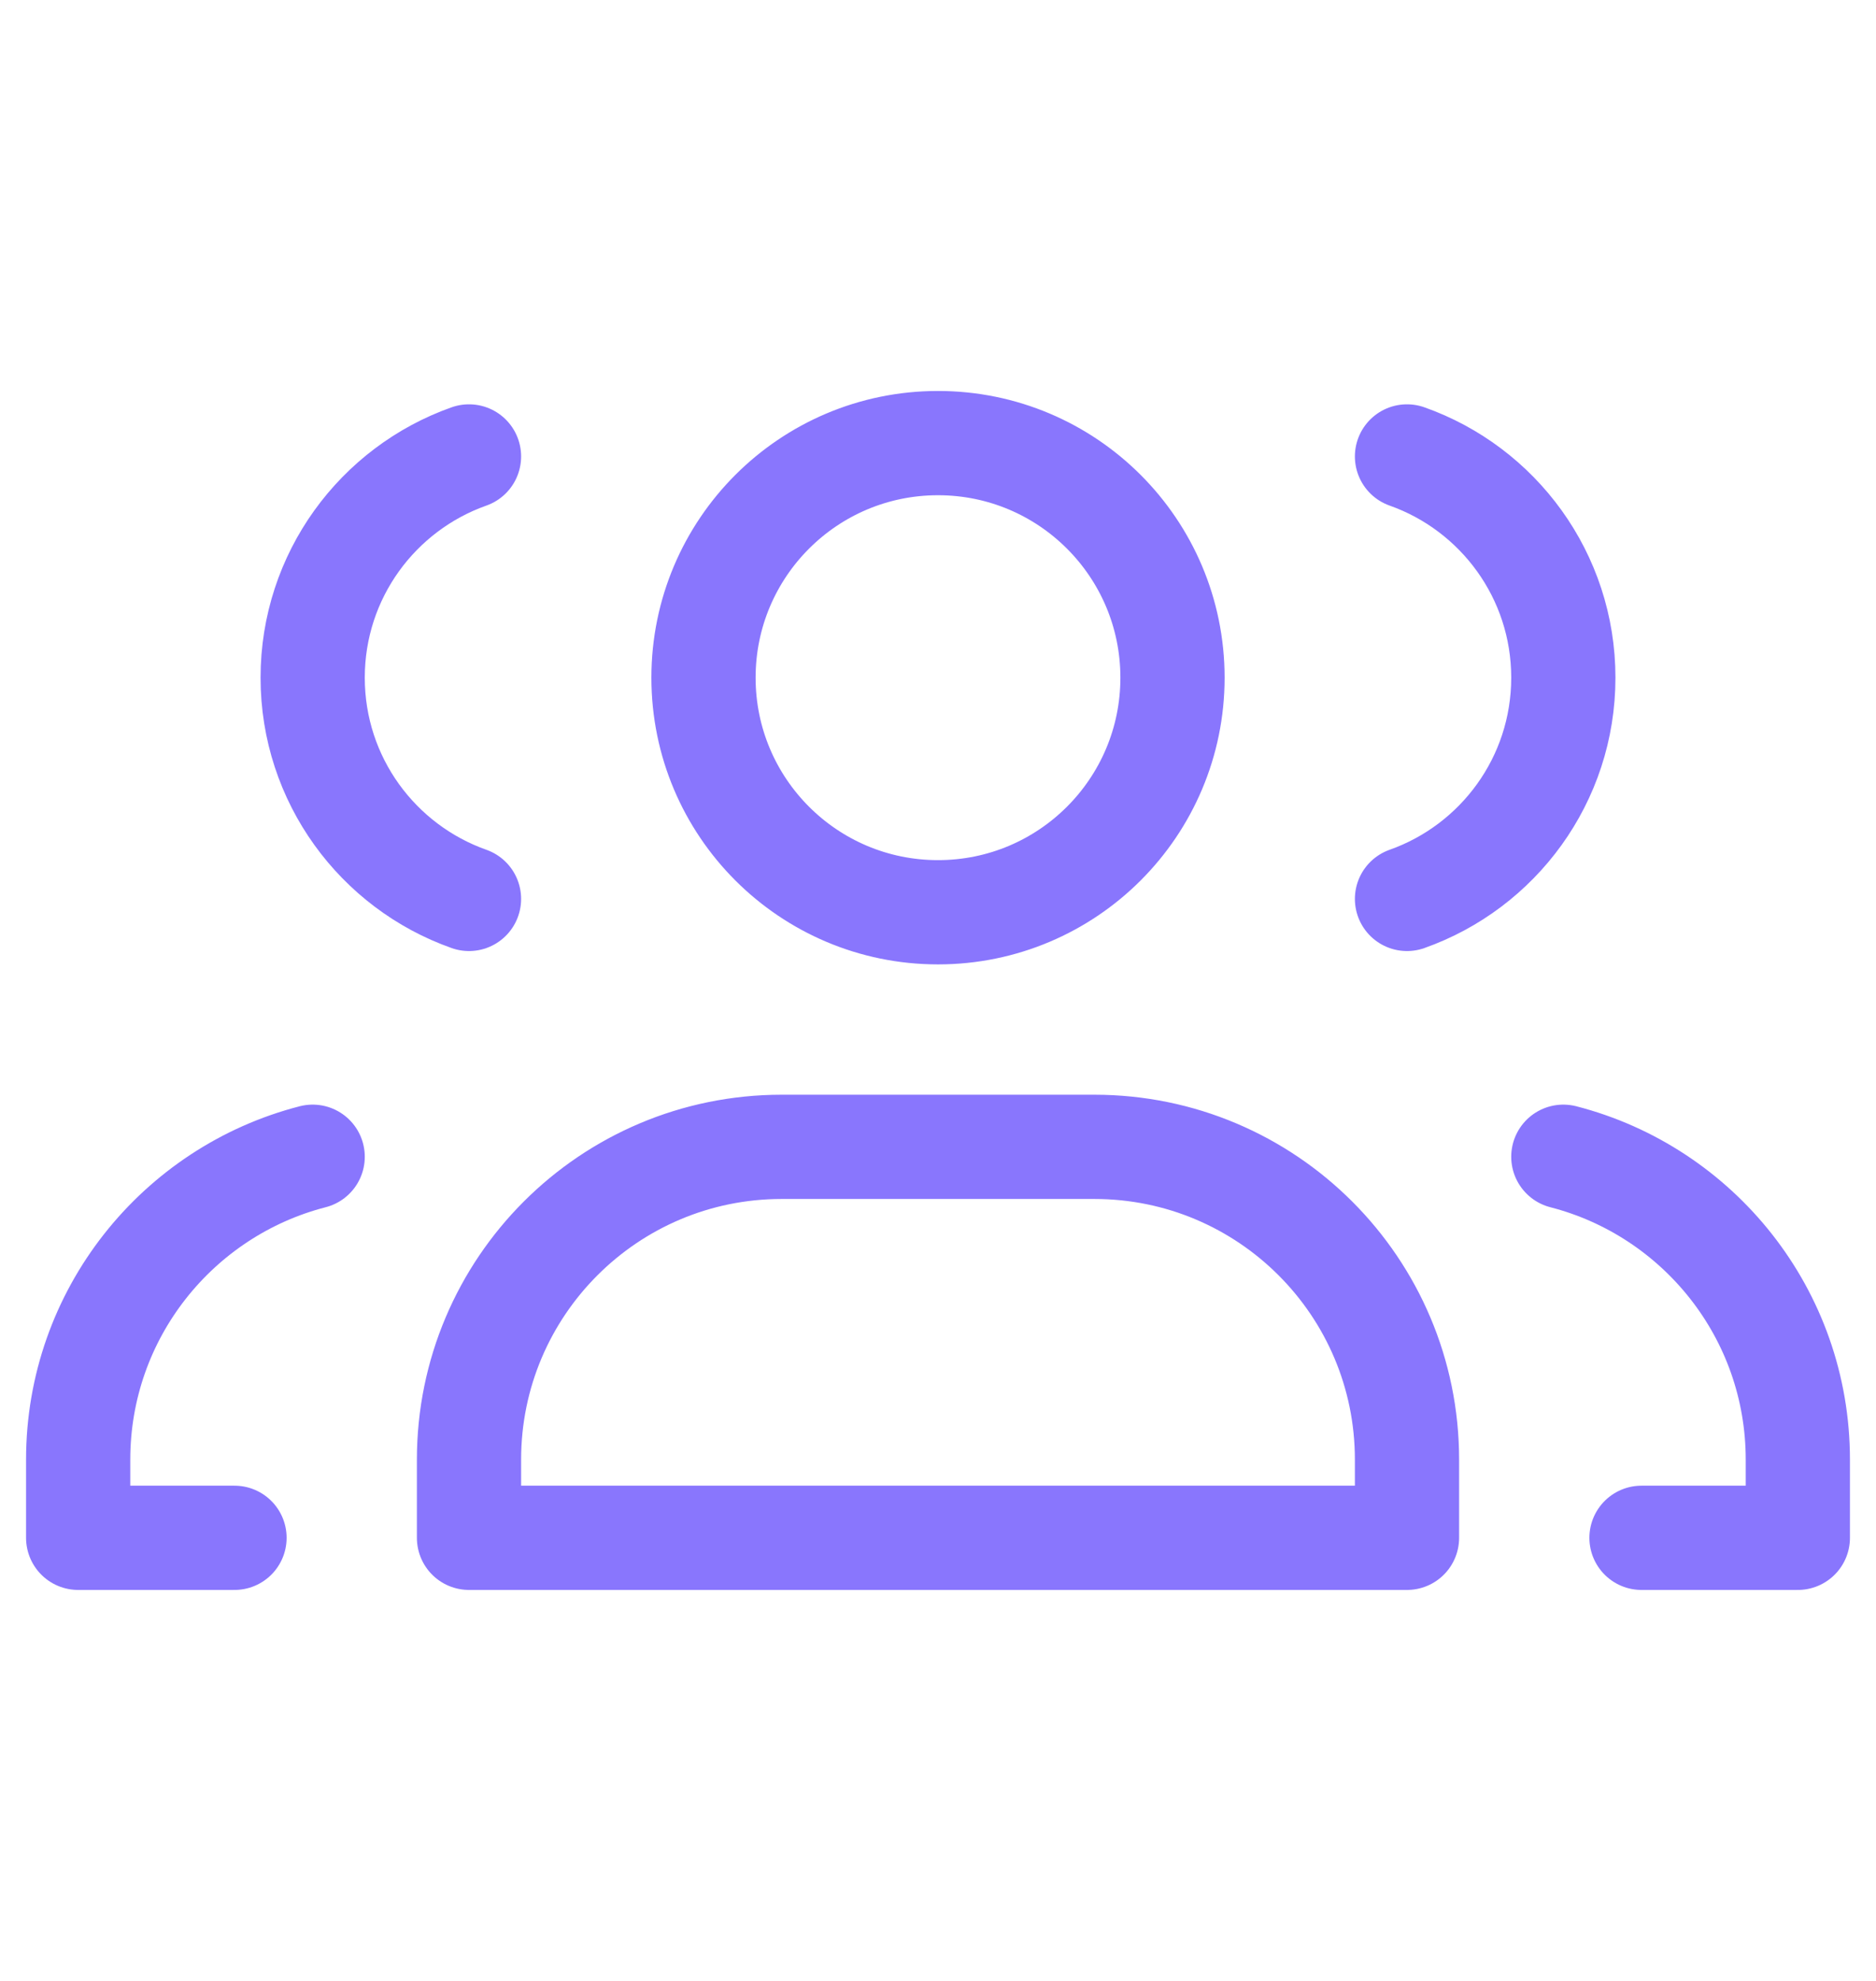 <svg width="18" height="19" viewBox="0 0 18 19" fill="none" xmlns="http://www.w3.org/2000/svg">
<path d="M2.25 14.75H0.75V14C0.75 12.602 1.706 11.428 3 11.095M4.5 8.622C3.626 8.313 3 7.48 3 6.5C3 5.52 3.626 4.687 4.5 4.378M15.75 14.75H17.25V14C17.25 12.602 16.294 11.428 15 11.095M13.5 4.378C14.374 4.687 15 5.52 15 6.5C15 7.48 14.374 8.313 13.5 8.622M7.5 11H10.5C12.157 11 13.5 12.343 13.5 14V14.75H4.5V14C4.5 12.343 5.843 11 7.5 11ZM11.25 6.5C11.25 7.743 10.243 8.75 9 8.75C7.757 8.75 6.75 7.743 6.75 6.5C6.75 5.257 7.757 4.25 9 4.25C10.243 4.25 11.25 5.257 11.25 6.5Z" stroke="#8976FD" stroke-linecap="round" stroke-linejoin="round"/>
</svg>
